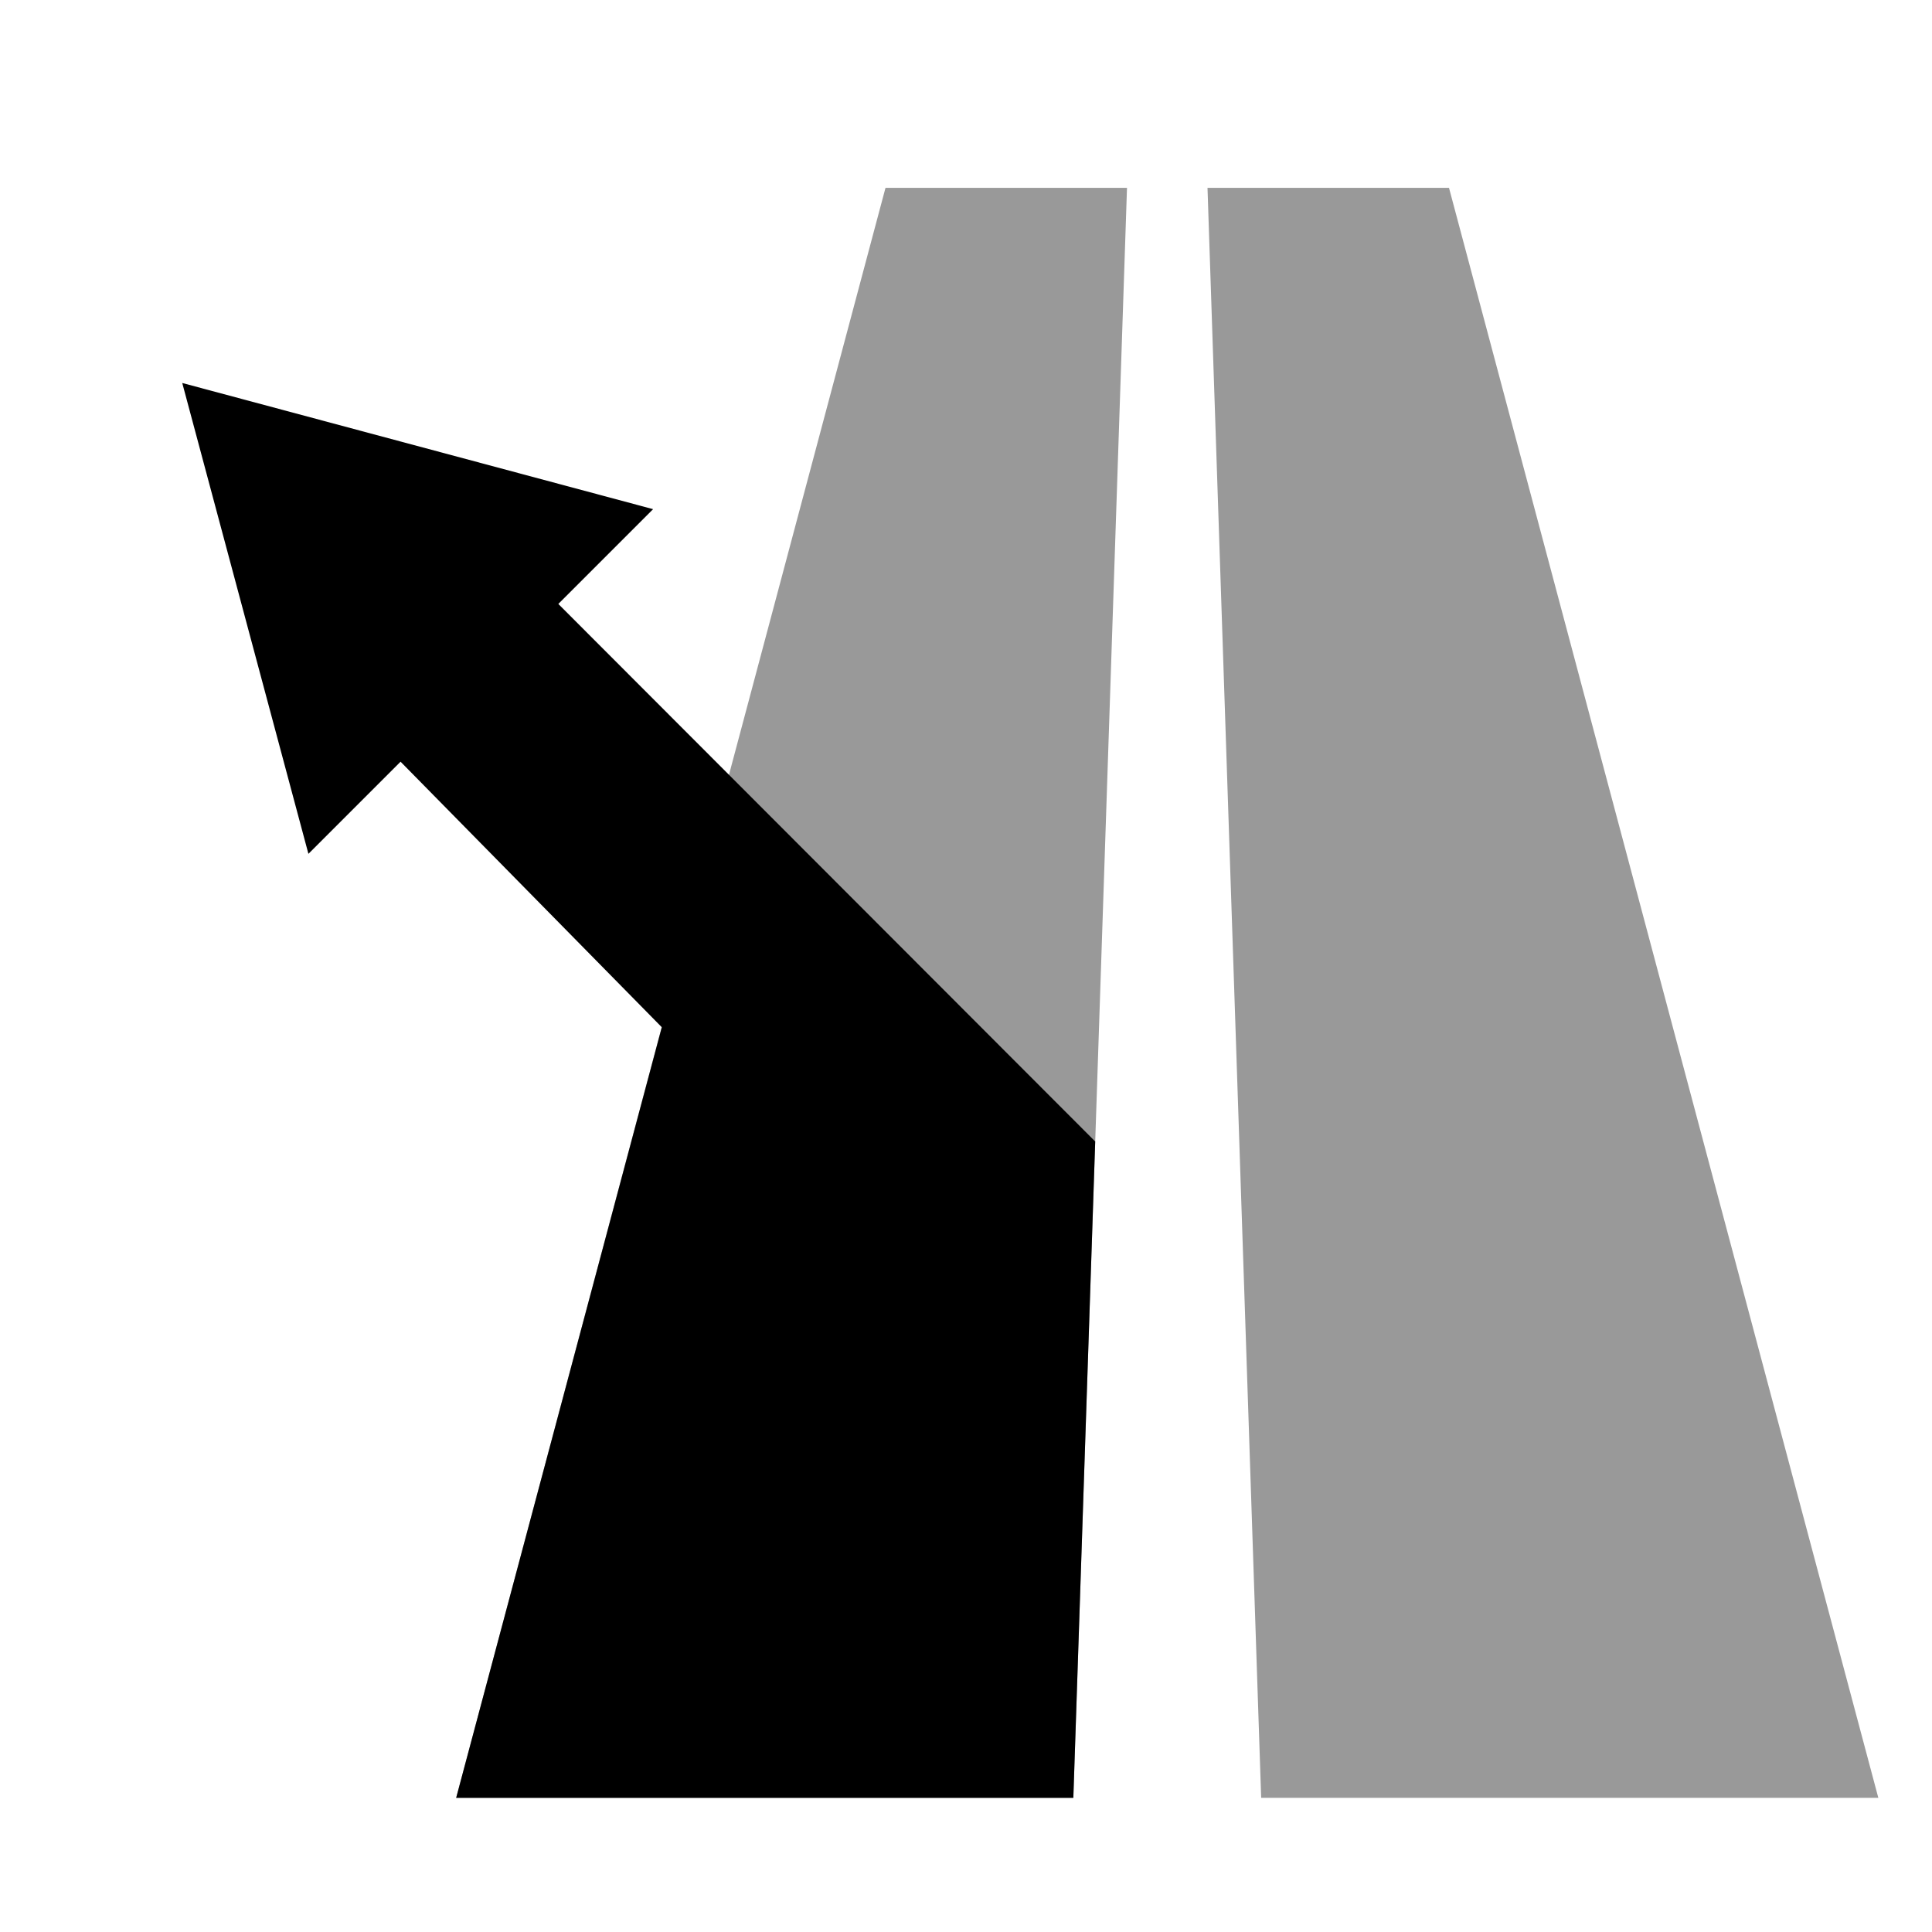 <svg height="72" width="72" xmlns="http://www.w3.org/2000/svg">
    <path d="M24.664,38.283l-9.771,-9.932l5.88,-5.878l20.042,20.067l-0.815,24.46l-23,0z" fill="black"/>
    <path d="M6.792,14.273l17.547,4.702l-12.845,12.845z" fill="black"/>
    <path opacity="0.4" d="M33,7L42,7L40,67L17,67L33,7ZM54,7L70,67L47,67L45,7L54,7Z" fill="black"/>
</svg>
